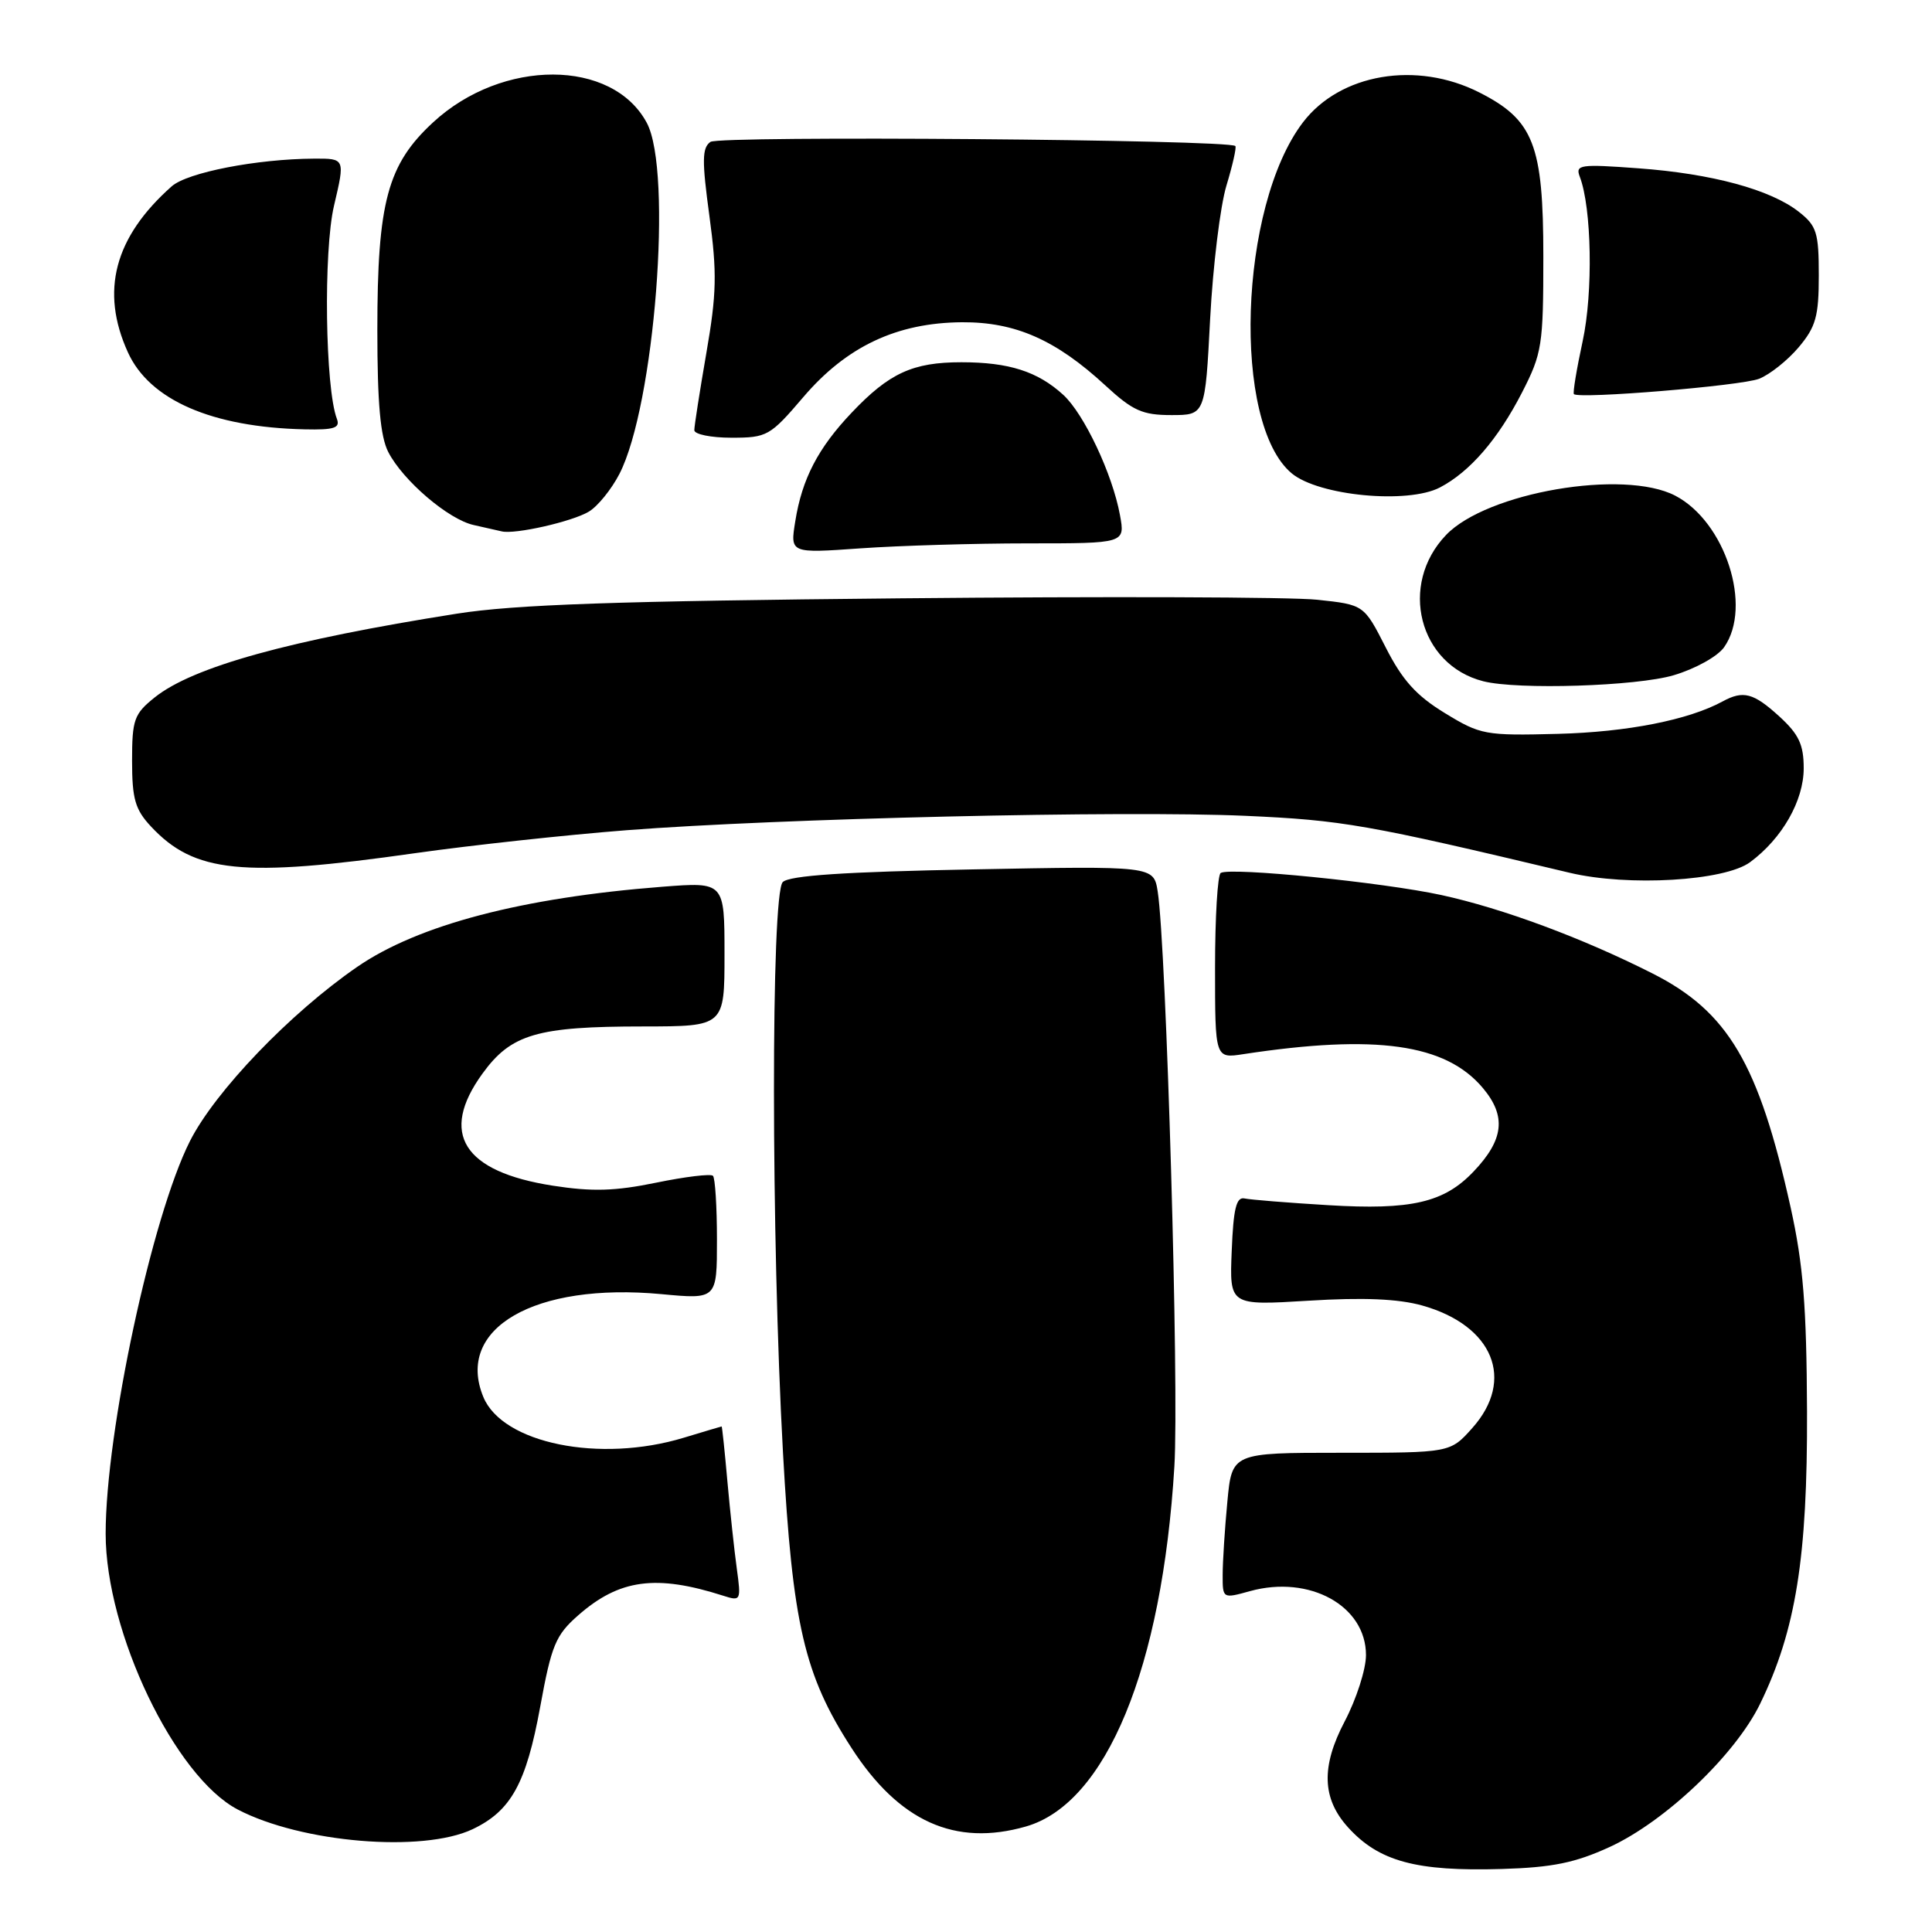 <?xml version="1.0" encoding="UTF-8" standalone="no"?>
<!DOCTYPE svg PUBLIC "-//W3C//DTD SVG 1.1//EN" "http://www.w3.org/Graphics/SVG/1.1/DTD/svg11.dtd" >
<svg xmlns="http://www.w3.org/2000/svg" xmlns:xlink="http://www.w3.org/1999/xlink" version="1.1" viewBox="0 0 256 256">
 <g >
 <path fill="currentColor"
d=" M 213.28 244.74 C 220.66 241.35 229.94 232.52 233.23 225.75 C 237.96 216.03 239.51 206.35 239.44 187.00 C 239.38 173.07 238.94 167.56 237.27 160.00 C 233.04 140.91 228.98 134.04 218.93 128.97 C 209.63 124.27 199.11 120.37 191.00 118.60 C 183.22 116.91 163.07 114.89 161.75 115.67 C 161.34 115.92 161.00 121.55 161.00 128.19 C 161.00 140.26 161.00 140.26 164.75 139.68 C 182.32 137.01 191.56 138.31 196.48 144.16 C 199.62 147.89 199.28 151.01 195.26 155.23 C 191.34 159.36 186.99 160.36 175.97 159.69 C 170.65 159.37 165.68 158.97 164.90 158.80 C 163.82 158.57 163.43 160.15 163.21 165.74 C 162.91 172.99 162.91 172.99 173.39 172.35 C 180.64 171.90 185.27 172.10 188.43 172.98 C 197.86 175.62 200.81 182.82 195.08 189.23 C 192.16 192.50 192.16 192.50 177.70 192.50 C 163.24 192.50 163.24 192.50 162.63 199.00 C 162.29 202.57 162.01 206.93 162.01 208.67 C 162.00 211.83 162.01 211.84 165.64 210.83 C 173.53 208.66 181.00 212.78 181.00 219.31 C 181.00 221.19 179.73 225.14 178.17 228.11 C 175.04 234.08 175.17 238.32 178.62 242.13 C 182.71 246.65 187.66 247.99 199.00 247.65 C 205.71 247.45 208.72 246.83 213.28 244.74 Z  M 62.62 242.38 C 67.71 239.96 69.72 236.33 71.58 226.16 C 73.07 217.99 73.63 216.66 76.60 214.05 C 82.07 209.24 86.93 208.59 95.86 211.45 C 98.16 212.19 98.21 212.08 97.63 207.85 C 97.30 205.46 96.74 200.24 96.38 196.25 C 96.03 192.26 95.68 189.00 95.62 189.01 C 95.55 189.02 93.29 189.69 90.59 190.51 C 79.47 193.88 66.60 191.27 64.05 185.12 C 60.28 176.01 70.84 169.91 87.65 171.48 C 95.00 172.17 95.00 172.17 95.00 164.25 C 95.00 159.90 94.76 156.09 94.47 155.80 C 94.18 155.51 90.79 155.92 86.95 156.71 C 81.51 157.83 78.47 157.92 73.26 157.11 C 61.37 155.26 58.18 150.19 63.92 142.27 C 67.72 137.02 71.15 136.01 85.25 136.01 C 96.00 136.00 96.00 136.00 96.00 126.43 C 96.00 116.86 96.00 116.86 87.75 117.50 C 69.19 118.94 55.42 122.55 47.34 128.11 C 38.48 134.21 28.50 144.60 25.16 151.22 C 20.13 161.18 14.00 189.74 14.00 203.22 C 14.00 216.28 23.17 235.42 31.50 239.77 C 39.95 244.18 55.99 245.52 62.62 242.38 Z  M 135.94 242.02 C 146.58 238.97 153.99 221.00 155.61 194.33 C 156.25 183.89 154.54 125.37 153.40 118.12 C 152.86 114.74 152.86 114.74 128.90 115.20 C 111.90 115.52 104.59 116.01 103.72 116.88 C 102.15 118.45 102.17 163.95 103.75 192.50 C 105.02 215.26 106.56 221.92 112.82 231.60 C 119.13 241.37 126.55 244.71 135.94 242.02 Z  M 231.90 114.24 C 236.15 111.10 239.00 106.09 239.00 101.80 C 239.00 98.67 238.36 97.30 235.78 94.94 C 232.34 91.80 230.99 91.45 228.24 92.95 C 223.73 95.40 215.62 97.00 206.44 97.24 C 196.79 97.49 196.18 97.38 191.44 94.48 C 187.67 92.18 185.82 90.13 183.62 85.80 C 180.73 80.13 180.73 80.13 174.55 79.47 C 171.16 79.10 146.35 79.02 119.44 79.28 C 81.62 79.64 68.23 80.10 60.50 81.32 C 38.33 84.82 25.56 88.36 20.50 92.41 C 17.77 94.60 17.50 95.34 17.50 100.82 C 17.50 105.86 17.91 107.27 20.00 109.51 C 25.75 115.67 32.08 116.31 55.00 113.05 C 62.42 112.00 75.03 110.63 83.00 110.01 C 103.23 108.44 148.85 107.38 165.00 108.10 C 177.93 108.68 181.06 109.23 208.00 115.65 C 215.73 117.49 228.53 116.74 231.90 114.24 Z  M 221.78 89.47 C 224.65 88.62 227.61 86.97 228.46 85.75 C 232.24 80.36 228.61 69.14 221.98 65.68 C 215.16 62.13 197.02 65.23 191.61 70.89 C 185.30 77.47 188.01 88.10 196.54 90.27 C 201.10 91.43 216.88 90.93 221.78 89.47 Z  M 136.20 72.00 C 149.09 72.00 149.09 72.00 148.40 68.25 C 147.41 62.82 143.64 54.84 140.89 52.32 C 137.50 49.22 133.69 48.00 127.39 48.00 C 120.95 48.00 117.83 49.43 112.86 54.67 C 108.40 59.36 106.27 63.46 105.38 69.06 C 104.69 73.32 104.69 73.32 114.00 72.66 C 119.12 72.30 129.11 72.00 136.20 72.00 Z  M 78.03 67.79 C 79.21 67.08 81.02 64.84 82.07 62.81 C 86.74 53.77 89.16 22.72 85.70 16.27 C 81.14 7.78 66.57 7.74 57.40 16.20 C 51.34 21.79 50.00 26.77 50.00 43.73 C 50.00 53.45 50.40 57.86 51.45 59.90 C 53.41 63.70 59.43 68.84 62.77 69.57 C 64.27 69.90 65.94 70.28 66.48 70.41 C 68.24 70.84 75.84 69.11 78.03 67.79 Z  M 190.80 64.59 C 194.77 62.51 198.49 58.21 201.68 52.00 C 204.33 46.83 204.50 45.75 204.50 34.00 C 204.50 19.18 203.22 15.90 196.02 12.25 C 187.70 8.03 177.58 9.75 172.65 16.21 C 164.14 27.37 163.22 56.14 171.17 62.73 C 174.76 65.70 186.53 66.82 190.80 64.59 Z  M 106.45 52.61 C 112.18 45.90 118.84 42.76 127.48 42.70 C 134.53 42.66 139.90 45.02 146.46 51.07 C 150.10 54.43 151.38 55.00 155.21 55.00 C 159.69 55.00 159.69 55.00 160.35 42.25 C 160.72 35.24 161.69 27.29 162.51 24.59 C 163.33 21.88 163.86 19.53 163.69 19.35 C 162.83 18.49 95.35 17.95 94.14 18.80 C 93.02 19.59 93.00 21.27 94.00 28.62 C 95.02 36.14 94.96 38.92 93.60 46.75 C 92.72 51.84 92.00 56.45 92.00 57.00 C 92.00 57.55 94.22 58.00 96.92 58.00 C 101.64 58.00 102.04 57.78 106.45 52.61 Z  M 44.64 55.50 C 43.09 51.46 42.84 33.27 44.26 27.25 C 45.73 21.00 45.73 21.00 41.62 21.02 C 34.04 21.06 24.83 22.85 22.75 24.69 C 15.15 31.43 13.26 38.58 16.95 46.69 C 19.82 53.01 28.08 56.61 40.36 56.89 C 44.29 56.98 45.10 56.71 44.64 55.50 Z  M 233.09 50.19 C 234.51 49.63 236.87 47.75 238.34 46.01 C 240.61 43.31 241.00 41.91 241.00 36.50 C 241.00 30.82 240.72 29.92 238.36 28.07 C 234.61 25.12 226.84 23.01 217.08 22.30 C 209.35 21.73 208.72 21.82 209.33 23.42 C 210.91 27.54 211.11 38.75 209.71 45.21 C 208.91 48.91 208.39 52.06 208.55 52.22 C 209.23 52.90 230.72 51.12 233.09 50.19 Z "/>
</g>
</svg>